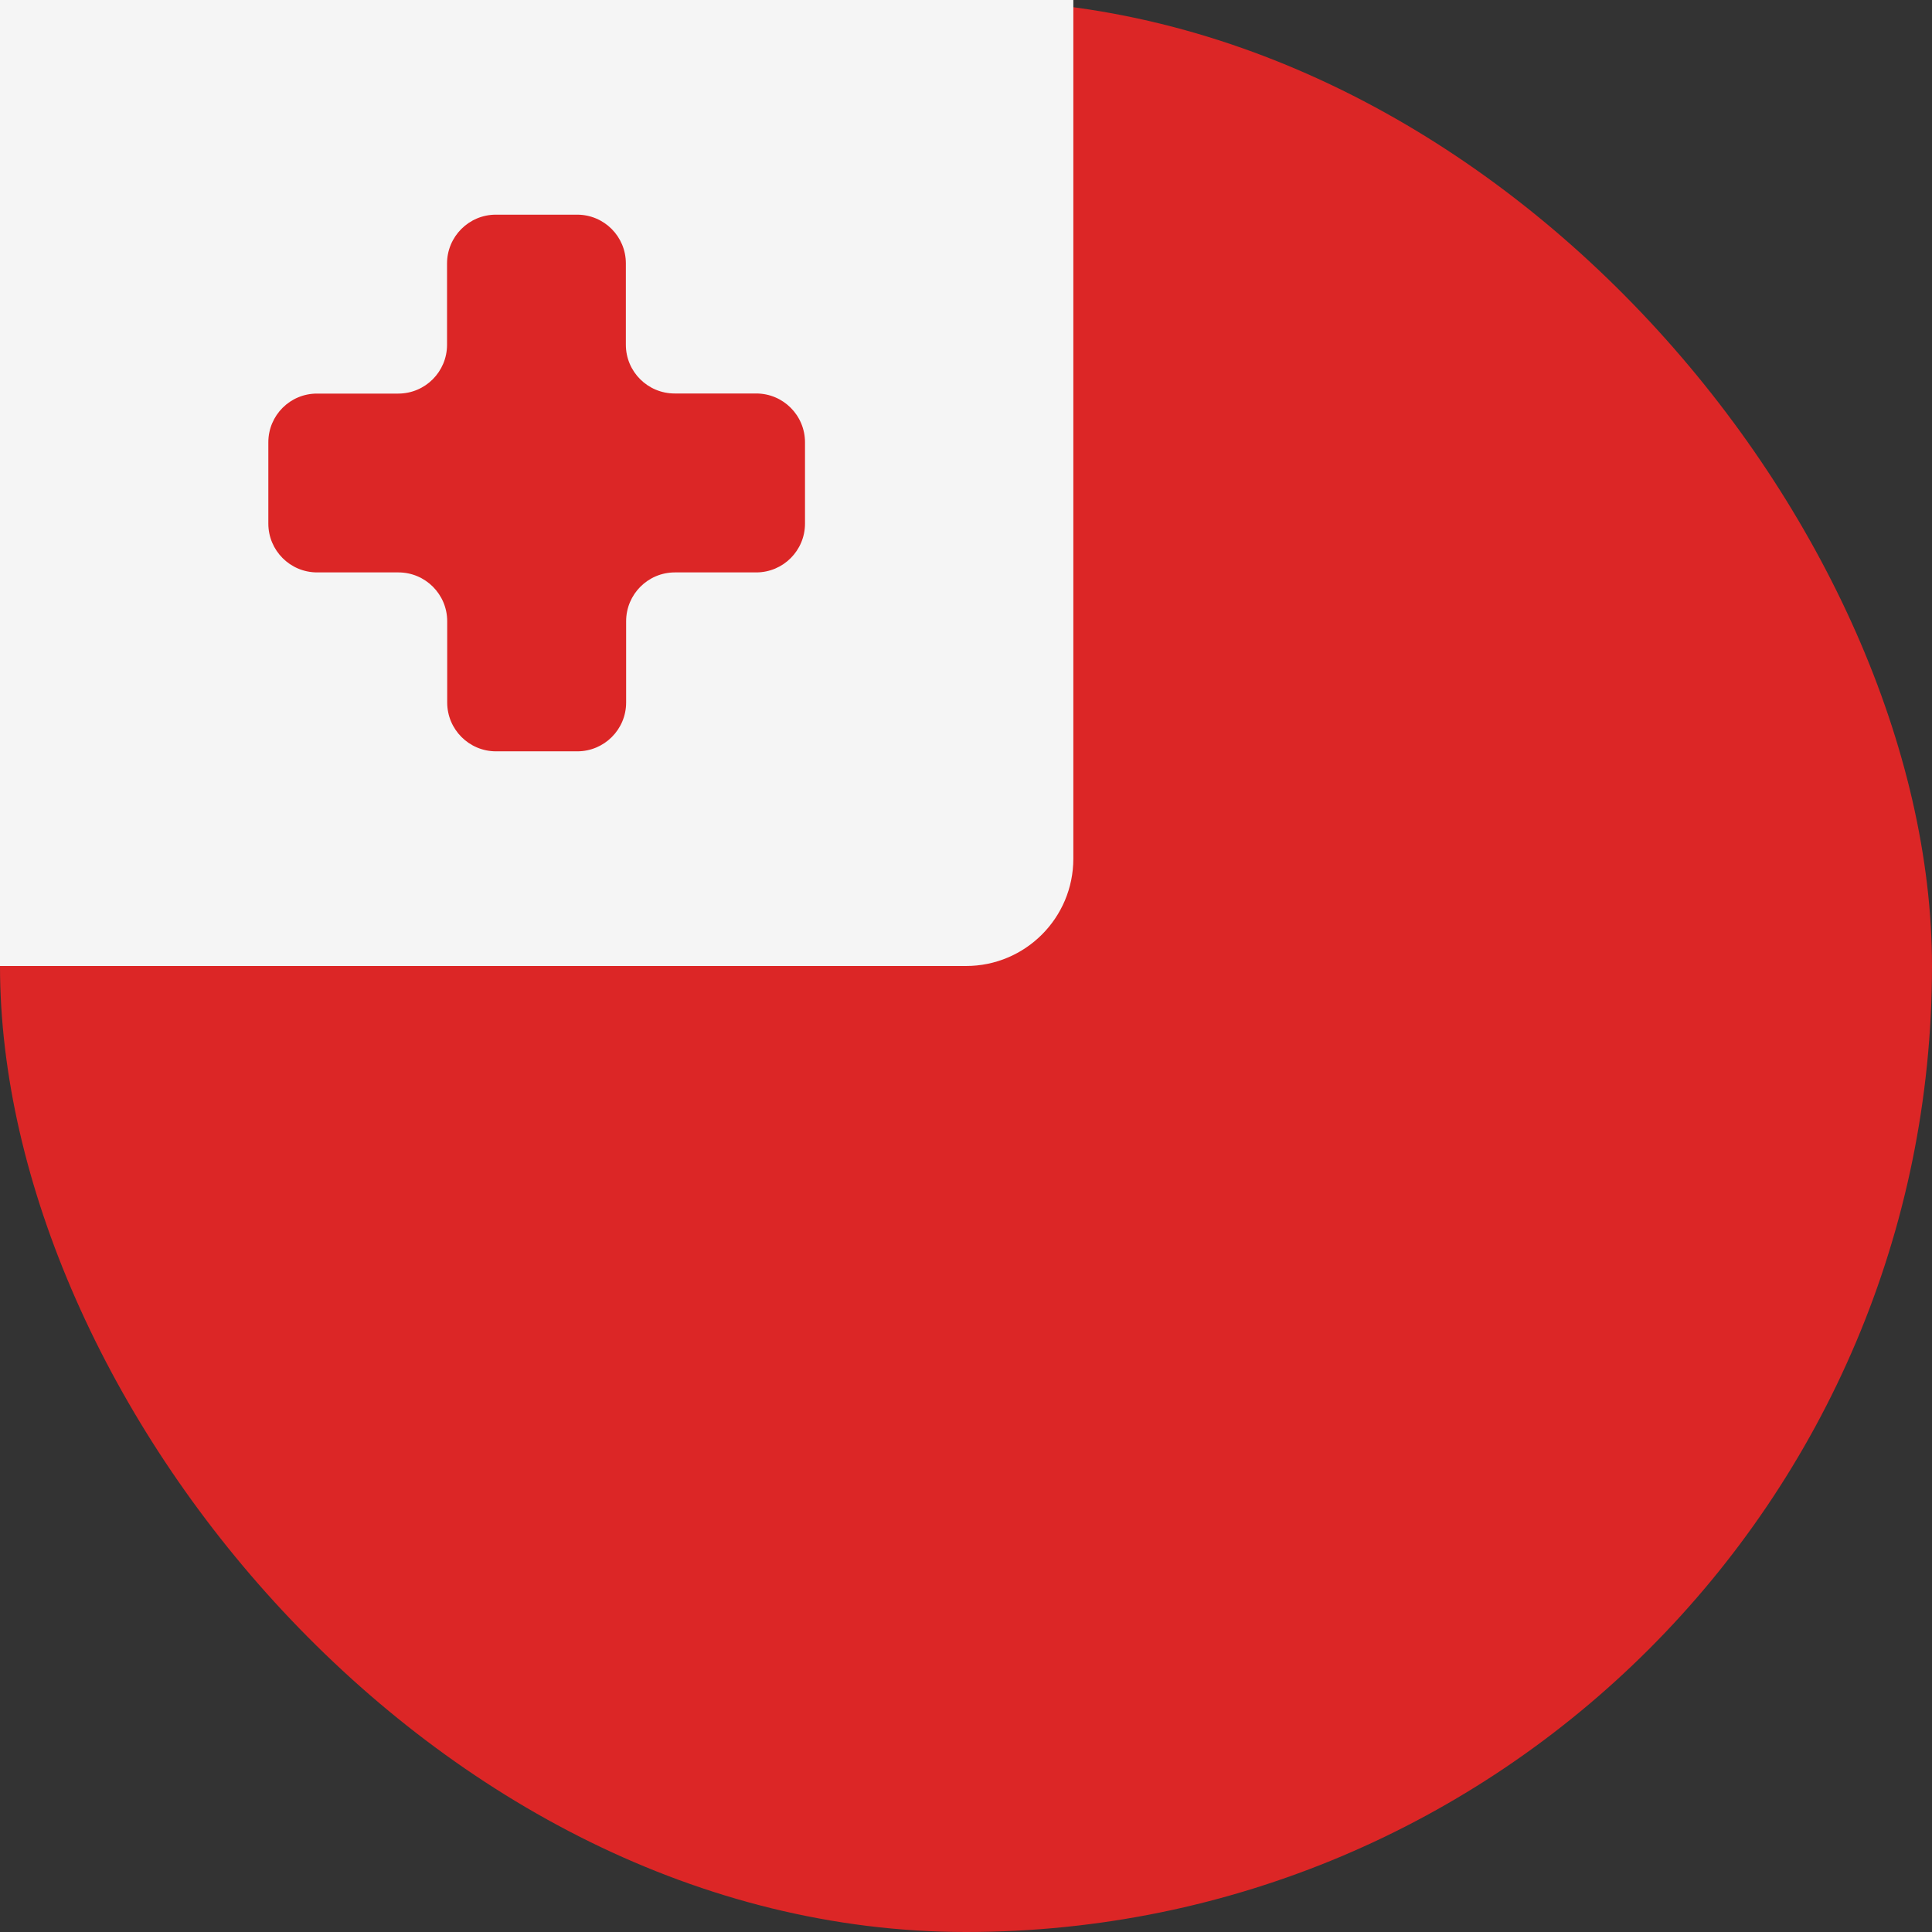 <svg width="36" height="36" viewBox="0 0 36 36" fill="none" xmlns="http://www.w3.org/2000/svg">
<rect x="0" y="0" width="36" height="36" fill="#333333" stroke="none"/>
<rect width="36" height="36" rx="18" fill="#DC2626"/>
<path d="M0 0H20V16C20 17.105 19.105 18 18 18H0V0Z" fill="#F5F5F5"/>
<path d="M14.085 7.332H12.571C12.07 7.332 11.662 6.926 11.662 6.423V4.91C11.663 4.407 11.257 4 10.754 4H9.24C8.738 4 8.33 4.407 8.33 4.91V6.424C8.33 6.926 7.924 7.334 7.42 7.334H5.91C5.406 7.332 5 7.739 5 8.242V9.756C5 10.258 5.406 10.666 5.91 10.666H7.424C7.925 10.666 8.333 11.073 8.333 11.576V13.09C8.333 13.592 8.74 14 9.243 14H10.757C11.258 14 11.667 13.594 11.667 13.09V11.576C11.667 11.074 12.073 10.666 12.576 10.666H14.091C14.592 10.666 15 10.26 15 9.756V8.242C15 7.74 14.594 7.332 14.091 7.332H14.085Z" fill="#DC2626"/>
</svg>
